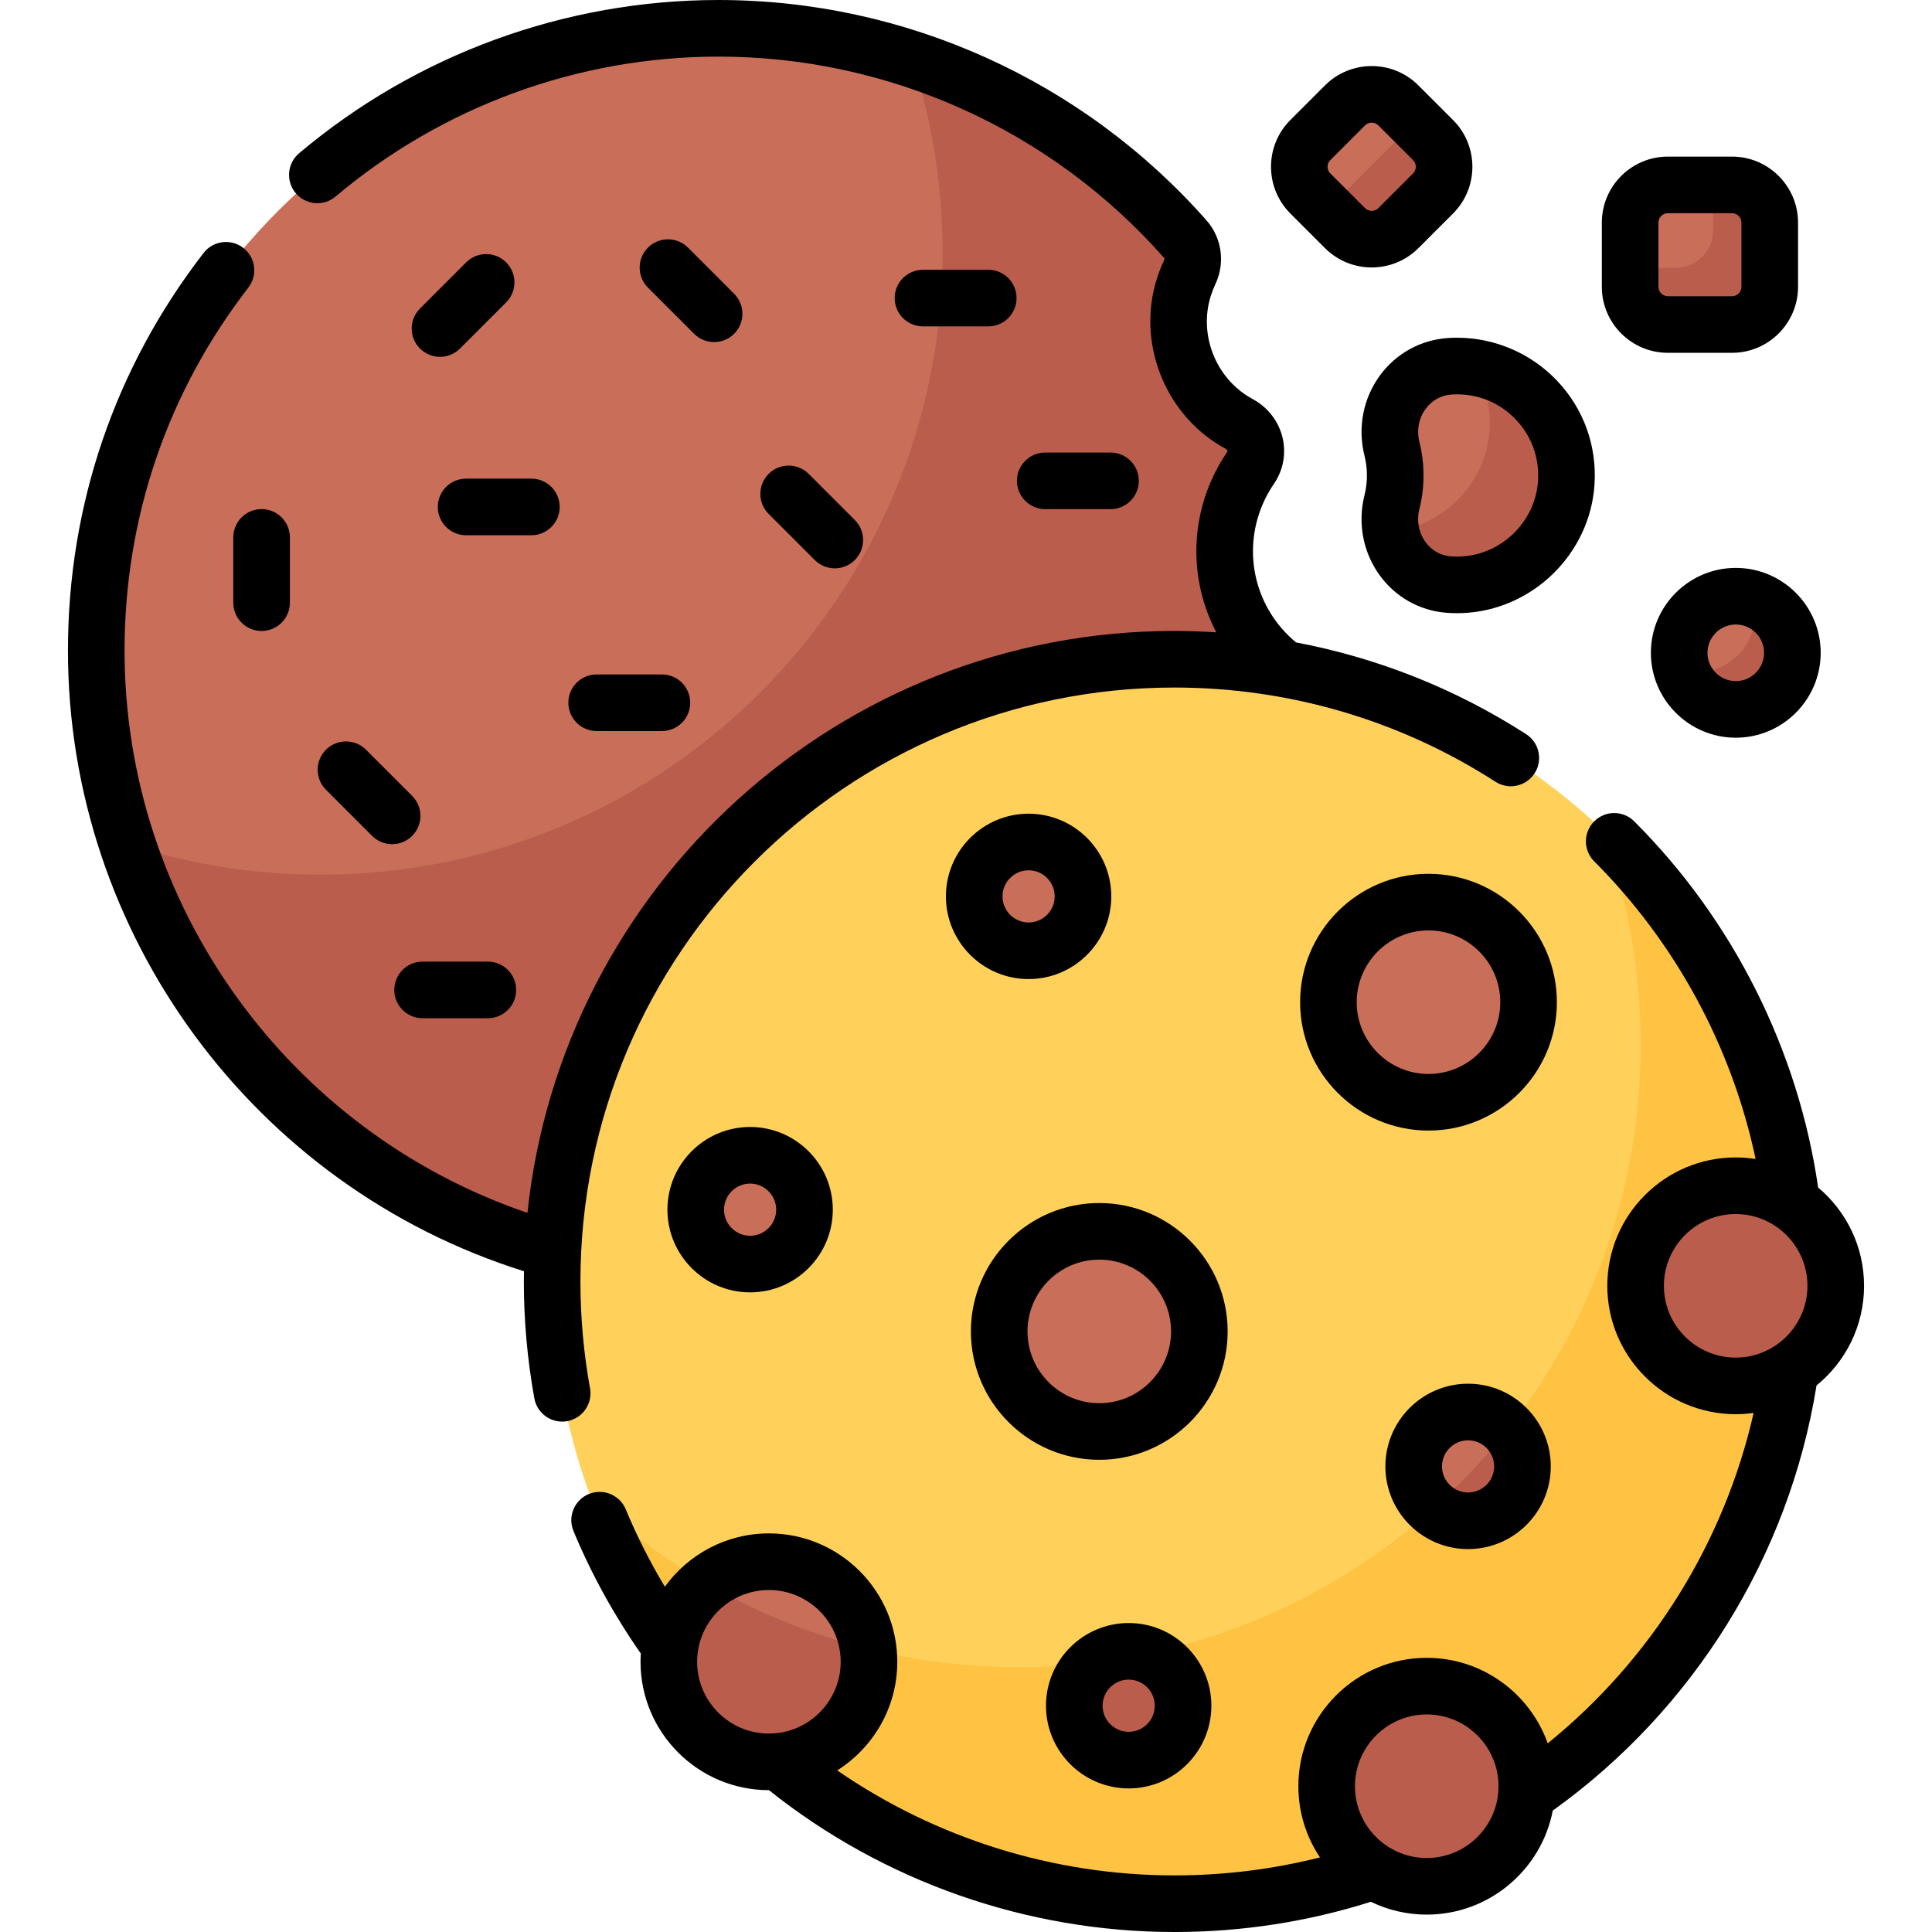 <svg id="Capa_1" enable-background="new 0 0 512 512" viewBox="0 0 512 512" xmlns="http://www.w3.org/2000/svg"><g><g><g><g><path d="m311.219 175.704c10.609 0 20.981 1.025 31.033 2.96-15.594-10.142-22.109-30.317-14.519-47.99 1.032-2.404 2.279-4.649 3.707-6.724 2.707-3.934 1.234-9.285-2.969-11.553-.41-.221-.818-.453-1.223-.696-12.066-7.226-17.743-22.015-13.561-35.444.444-1.425.978-2.792 1.594-4.095 1.371-2.905.983-6.35-1.141-8.759-30.216-34.278-74.45-55.903-123.737-55.903-91.03 0-164.832 73.761-164.898 164.776-.055 76.151 51.769 140.42 122.012 159.353 4.173-86.684 76.001-155.925 163.702-155.925z" fill="#c96e59"/><path d="m327.734 130.674c1.032-2.404 2.279-4.649 3.707-6.724 2.707-3.934 1.234-9.285-2.969-11.553-.41-.221-.818-.453-1.223-.696-12.066-7.226-17.743-22.015-13.561-35.444.444-1.425.978-2.792 1.594-4.095 1.371-2.905.983-6.35-1.141-8.759-19.245-21.831-44.181-38.517-72.481-47.766 5.273 16.136 8.136 33.363 8.136 51.261 0 91.071-73.827 164.898-164.898 164.898-17.887 0-35.104-2.859-51.232-8.127 17.221 52.517 60.153 93.486 113.851 107.96 4.173-86.685 76.001-155.925 163.702-155.925 10.609 0 20.981 1.025 31.033 2.96-15.594-10.142-22.109-30.316-14.518-47.99z" fill="#bb5d4c"/><circle cx="311.219" cy="339.602" fill="#ffd15b" r="164.898"/><path d="m424.703 219.972c6.527 17.743 10.093 36.918 10.093 56.926 0 91.071-73.827 164.898-164.898 164.898-43.972 0-83.921-17.214-113.484-45.268 23.181 63.019 83.742 107.972 154.805 107.972 91.071 0 164.898-73.827 164.898-164.898 0-47.098-19.749-89.582-51.414-119.63z" fill="#ffc344"/><circle cx="389.055" cy="388.61" fill="#c96e59" r="14.414"/><path d="m379.893 399.738c2.491 2.053 5.682 3.286 9.162 3.286 7.961 0 14.414-6.453 14.414-14.414 0-3.808-1.488-7.261-3.899-9.838-5.94 7.55-12.53 14.562-19.677 20.966z" fill="#bb5d4c"/><circle cx="198.788" cy="320.575" fill="#c96e59" r="14.414"/><circle cx="272.589" cy="237.55" fill="#c96e59" r="14.414"/><circle cx="299.111" cy="452.032" fill="#bb5d4c" r="14.414"/><g fill="#c96e59"><circle cx="291.319" cy="352.839" r="26.522"/><circle cx="378.566" cy="265.592" r="26.522"/></g></g><path d="m369.747 126c0 2.44-.302 4.809-.87 7.072-2.619 10.426 4.288 21.016 15.006 21.842 1.056.081 2.127.106 3.211.071 14.798-.476 27.07-12.358 27.987-27.135 1.046-16.855-12.314-30.85-28.943-30.85-.647 0-1.289.021-1.925.063-10.861.713-17.982 11.317-15.334 21.874.567 2.261.868 4.626.868 7.063z" fill="#c96e59"/><path d="m390.861 97.386c2.798 4.785 4.273 10.439 3.899 16.463-.878 14.155-12.177 25.645-26.132 27.007 1.371 7.375 7.249 13.44 15.255 14.056 1.056.081 2.127.106 3.211.071 14.798-.476 27.07-12.358 27.987-27.135.944-15.222-9.865-28.11-24.22-30.462z" fill="#bb5d4c"/><path d="m347.25 37.121 9.192-9.192c3.905-3.905 10.237-3.905 14.142 0l9.192 9.192c3.905 3.905 3.905 10.237 0 14.142l-9.192 9.192c-3.905 3.905-10.237 3.905-14.142 0l-9.192-9.192c-3.906-3.905-3.906-10.236 0-14.142z" fill="#c96e59"/><g><path d="m379.777 37.121-4.782-4.782-23.335 23.335 4.782 4.782c3.905 3.905 10.237 3.905 14.142 0l9.192-9.192c3.906-3.906 3.906-10.237.001-14.143z" fill="#bb5d4c"/></g><path d="m442 49h17c5.523 0 10 4.477 10 10v17c0 5.523-4.477 10-10 10h-17c-5.523 0-10-4.477-10-10v-17c0-5.523 4.477-10 10-10z" fill="#c96e59"/><path d="m459 49h-5v12c0 5.523-4.477 10-10 10h-12v5c0 5.523 4.477 10 10 10h17c5.523 0 10-4.477 10-10v-17c0-5.523-4.477-10-10-10z" fill="#bb5d4c"/><circle cx="460" cy="173" fill="#c96e59" r="15"/><path d="m464.353 158.647c.417 1.378.647 2.839.647 4.353 0 8.284-6.716 15-15 15-1.515 0-2.975-.229-4.353-.647 1.866 6.16 7.583 10.647 14.353 10.647 8.284 0 15-6.716 15-15 0-6.77-4.486-12.487-10.647-14.353z" fill="#bb5d4c"/></g><circle cx="459.973" cy="340.755" fill="#bb5d4c" r="26.522"/><path d="m177.246 440.39c0-14.648 11.874-26.522 26.522-26.522s26.522 11.874 26.522 26.522-11.874 26.522-26.522 26.522-26.522-11.874-26.522-26.522z" fill="#c96e59"/><g fill="#bb5d4c"><path d="m203.768 466.912c14.648 0 26.522-11.874 26.522-26.522 0-1.167-.083-2.313-.229-3.44-15.205-3.773-29.575-9.659-42.785-17.323-6.109 4.859-10.03 12.351-10.03 20.763 0 14.648 11.875 26.522 26.522 26.522z"/><circle cx="378.1" cy="473.365" r="26.522"/></g></g><g><path d="m111.99 254.842c-4.143 0-7.5 3.358-7.5 7.5s3.357 7.5 7.5 7.5h17.297c4.143 0 7.5-3.358 7.5-7.5s-3.357-7.5-7.5-7.5z"/><path d="m150.615 186.235c0 4.142 3.357 7.5 7.5 7.5h17.297c4.143 0 7.5-3.358 7.5-7.5s-3.357-7.5-7.5-7.5h-17.297c-4.142 0-7.5 3.358-7.5 7.5z"/><path d="m294.297 134.926c4.143 0 7.5-3.358 7.5-7.5s-3.357-7.5-7.5-7.5h-17.297c-4.143 0-7.5 3.358-7.5 7.5s3.357 7.5 7.5 7.5z"/><path d="m261.897 86.494c4.143 0 7.5-3.358 7.5-7.5s-3.357-7.5-7.5-7.5h-17.297c-4.143 0-7.5 3.358-7.5 7.5s3.357 7.5 7.5 7.5z"/><path d="m148.318 134.345c0-4.142-3.357-7.5-7.5-7.5h-17.297c-4.143 0-7.5 3.358-7.5 7.5s3.357 7.5 7.5 7.5h17.297c4.143 0 7.5-3.358 7.5-7.5z"/><path d="m86.384 198.683c-2.929 2.929-2.929 7.678 0 10.606l12.23 12.23c1.465 1.464 3.385 2.197 5.304 2.197s3.839-.732 5.304-2.197c2.929-2.929 2.929-7.678 0-10.606l-12.23-12.23c-2.93-2.929-7.679-2.929-10.608 0z"/><path d="m189.25 90.653c1.919 0 3.839-.732 5.303-2.197 2.93-2.929 2.93-7.677.001-10.606l-12.23-12.231c-2.929-2.929-7.678-2.93-10.606 0-2.93 2.929-2.93 7.677-.001 10.606l12.23 12.231c1.464 1.465 3.383 2.197 5.303 2.197z"/><path d="m221.23 150.616c1.919 0 3.839-.732 5.304-2.197 2.929-2.929 2.929-7.678 0-10.606l-12.23-12.23c-2.93-2.929-7.678-2.929-10.607 0s-2.929 7.678 0 10.606l12.23 12.23c1.465 1.464 3.385 2.197 5.303 2.197z"/><path d="m123.529 69.532-12.23 12.23c-2.929 2.929-2.929 7.678 0 10.606 1.465 1.464 3.385 2.197 5.304 2.197s3.839-.732 5.304-2.197l12.23-12.23c2.929-2.929 2.929-7.678 0-10.606-2.93-2.928-7.678-2.928-10.608 0z"/><path d="m61.824 142.417v17.297c0 4.142 3.357 7.5 7.5 7.5s7.5-3.358 7.5-7.5v-17.297c0-4.142-3.357-7.5-7.5-7.5s-7.5 3.357-7.5 7.5z"/><path d="m156.362 367.9c-1.687-9.289-2.541-18.809-2.541-28.298 0-86.79 70.608-157.398 157.397-157.398 30.308 0 59.735 8.635 85.103 24.971 3.481 2.242 8.123 1.237 10.366-2.245 2.242-3.483 1.237-8.124-2.245-10.367-18.672-12.025-39.353-20.221-60.979-24.319-10.739-8.864-14.391-23.683-8.838-36.612.818-1.907 1.826-3.734 2.994-5.432 2.453-3.565 3.276-8.031 2.259-12.251-1.042-4.325-3.901-8.025-7.847-10.154-.312-.168-.621-.345-.929-.529-9.081-5.438-13.394-16.7-10.255-26.777.334-1.072.744-2.125 1.215-3.124 2.675-5.663 1.773-12.305-2.296-16.922-32.741-37.141-79.892-58.443-129.363-58.443-40.645 0-80.116 14.425-111.143 40.619-3.165 2.672-3.565 7.404-.893 10.569 2.671 3.165 7.404 3.566 10.568.893 28.326-23.912 64.361-37.081 101.468-37.081 45.166 0 88.216 19.45 118.111 53.362.099.112.093.369-.017.6-.768 1.628-1.431 3.332-1.972 5.065-5.172 16.607 1.923 35.158 16.87 44.108.502.301 1.007.588 1.513.861.273.147.36.357.387.469.033.135 0 .183-.034.233-1.726 2.508-3.213 5.205-4.42 8.016-5.682 13.231-4.832 27.802 1.498 39.863-3.693-.236-7.4-.373-11.121-.373-88.921 0-162.328 67.672-171.44 154.219-63.353-21.551-106.822-81.612-106.773-149.142.026-35.119 11.371-68.338 32.81-96.064 2.533-3.277 1.931-7.987-1.346-10.521-3.277-2.533-7.987-1.932-10.521 1.346-23.485 30.375-35.914 66.762-35.942 105.229-.054 75.343 49.348 142.197 120.851 164.627-.014.901-.034 1.8-.034 2.704 0 10.385.936 20.807 2.781 30.977.658 3.623 3.815 6.162 7.371 6.162.444 0 .896-.04 1.348-.122 4.074-.74 6.779-4.643 6.039-8.719z"/><path d="m383.722 89.579c-7.205.473-13.785 4.103-18.053 9.959-4.438 6.091-5.92 13.827-4.064 21.225.427 1.698.643 3.46.643 5.236 0 1.778-.217 3.543-.645 5.245-1.848 7.358-.396 15.069 3.985 21.155 4.178 5.805 10.636 9.446 17.721 9.992.938.072 1.888.108 2.833.108.398 0 .797-.007 1.193-.02 18.604-.598 34.08-15.605 35.231-34.167.633-10.193-2.857-19.891-9.827-27.307-6.873-7.313-16.568-11.507-26.601-11.507-.807.002-1.621.029-2.416.081zm23.874 37.806c-.678 10.92-9.789 19.751-20.745 20.103-.798.026-1.602.008-2.392-.053-2.705-.208-5.084-1.558-6.697-3.799-1.793-2.491-2.38-5.676-1.61-8.738.727-2.896 1.096-5.89 1.096-8.898 0-3.006-.368-5.997-1.094-8.887-.77-3.069-.173-6.255 1.639-8.74 1.664-2.284 4.119-3.642 6.914-3.826.474-.031.951-.047 1.433-.047 5.996 0 11.562 2.408 15.67 6.78 4.104 4.367 6.159 10.087 5.786 16.105z"/><path d="m351.139 65.759c3.412 3.412 7.894 5.117 12.375 5.117 4.48 0 8.962-1.706 12.374-5.117l9.192-9.192c6.823-6.823 6.823-17.926 0-24.749l-9.193-9.193c-6.823-6.823-17.925-6.821-24.748 0l-9.192 9.192c-6.823 6.823-6.823 17.926 0 24.749zm1.415-23.335 9.191-9.192c.487-.487 1.128-.731 1.769-.731.64 0 1.28.244 1.767.73l9.192 9.192c.638.637.732 1.381.732 1.768s-.095 1.131-.732 1.768l-9.192 9.192c-.637.637-1.381.732-1.768.732-.386 0-1.13-.095-1.767-.732l-9.192-9.192c-.638-.637-.732-1.381-.732-1.768s.094-1.129.732-1.767z"/><path d="m442 93.5h17c9.649 0 17.5-7.851 17.5-17.5v-17c0-9.649-7.851-17.5-17.5-17.5h-17c-9.649 0-17.5 7.851-17.5 17.5v17c0 9.649 7.851 17.5 17.5 17.5zm-2.5-34.5c0-1.378 1.121-2.5 2.5-2.5h17c1.379 0 2.5 1.122 2.5 2.5v17c0 1.378-1.121 2.5-2.5 2.5h-17c-1.379 0-2.5-1.122-2.5-2.5z"/><path d="m460 150.5c-12.406 0-22.5 10.093-22.5 22.5s10.094 22.5 22.5 22.5 22.5-10.093 22.5-22.5-10.094-22.5-22.5-22.5zm0 30c-4.136 0-7.5-3.364-7.5-7.5s3.364-7.5 7.5-7.5 7.5 3.364 7.5 7.5-3.364 7.5-7.5 7.5z"/><path d="m367.141 388.61c0 12.083 9.831 21.914 21.914 21.914 12.084 0 21.915-9.831 21.915-21.914s-9.831-21.914-21.915-21.914c-12.083 0-21.914 9.831-21.914 21.914zm28.829 0c0 3.812-3.103 6.914-6.915 6.914s-6.914-3.102-6.914-6.914 3.102-6.914 6.914-6.914 6.915 3.102 6.915 6.914z"/><path d="m176.874 320.575c0 12.083 9.831 21.915 21.914 21.915s21.914-9.831 21.914-21.915-9.831-21.914-21.914-21.914-21.914 9.831-21.914 21.914zm28.828 0c0 3.812-3.102 6.915-6.914 6.915s-6.914-3.102-6.914-6.915 3.102-6.914 6.914-6.914 6.914 3.102 6.914 6.914z"/><path d="m294.503 237.55c0-12.083-9.831-21.914-21.914-21.914s-21.914 9.831-21.914 21.914 9.831 21.914 21.914 21.914 21.914-9.831 21.914-21.914zm-28.828 0c0-3.812 3.102-6.914 6.914-6.914s6.914 3.102 6.914 6.914-3.102 6.914-6.914 6.914-6.914-3.102-6.914-6.914z"/><path d="m299.11 430.118c-12.083 0-21.914 9.831-21.914 21.915s9.831 21.914 21.914 21.914c12.084 0 21.915-9.831 21.915-21.914s-9.831-21.915-21.915-21.915zm0 28.829c-3.812 0-6.914-3.102-6.914-6.914s3.102-6.915 6.914-6.915 6.915 3.102 6.915 6.915-3.102 6.914-6.915 6.914z"/><path d="m291.319 318.817c-18.76 0-34.022 15.262-34.022 34.022s15.263 34.022 34.022 34.022 34.022-15.262 34.022-34.022-15.262-34.022-34.022-34.022zm0 53.044c-10.489 0-19.022-8.533-19.022-19.022s8.533-19.022 19.022-19.022 19.022 8.533 19.022 19.022-8.532 19.022-19.022 19.022z"/><path d="m378.565 231.57c-18.76 0-34.021 15.262-34.021 34.022s15.262 34.022 34.021 34.022 34.022-15.262 34.022-34.022c.001-18.759-15.262-34.022-34.022-34.022zm0 53.045c-10.488 0-19.021-8.534-19.021-19.022s8.533-19.022 19.021-19.022c10.489 0 19.022 8.533 19.022 19.022s-8.532 19.022-19.022 19.022z"/><path d="m493.995 340.755c0-10.446-4.736-19.804-12.17-26.05-5.299-36.492-22.528-70.849-48.74-97.045-2.929-2.929-7.678-2.927-10.606.003-2.929 2.93-2.927 7.679.003 10.606 21.592 21.579 36.508 49.217 42.771 78.874-1.721-.269-3.484-.412-5.28-.412-18.76 0-34.021 15.262-34.021 34.022s15.262 34.022 34.021 34.022c1.613 0 3.198-.121 4.752-.339-7.789 34.338-27.073 65.299-54.561 87.563-4.688-13.188-17.287-22.659-32.063-22.659-18.76 0-34.022 15.262-34.022 34.022 0 6.975 2.113 13.464 5.728 18.868-12.553 3.164-25.484 4.767-38.587 4.767-31.962 0-63.211-9.802-89.351-27.823 9.556-6.03 15.922-16.676 15.922-28.787 0-18.76-15.262-34.022-34.021-34.022-11.338 0-21.391 5.58-27.577 14.132-3.956-6.586-7.426-13.448-10.365-20.514-1.591-3.825-5.98-5.633-9.805-4.045-3.824 1.591-5.636 5.98-4.045 9.805 4.738 11.393 10.745 22.293 17.846 32.459-.046.723-.078 1.45-.078 2.185 0 18.76 15.263 34.022 34.022 34.022h.008c30.409 24.26 68.442 37.591 107.443 37.591 17.784 0 35.285-2.694 52.073-8.009 4.479 2.175 9.504 3.397 14.809 3.397 16.552 0 30.374-11.884 33.399-27.566 37.35-26.762 62.629-67.505 69.899-112.664 7.679-6.243 12.596-15.758 12.596-26.403zm-309.249 99.635c0-10.489 8.533-19.022 19.022-19.022 10.488 0 19.021 8.533 19.021 19.022s-8.533 19.022-19.021 19.022c-10.489 0-19.022-8.533-19.022-19.022zm193.355 51.998c-10.489 0-19.022-8.533-19.022-19.022s8.533-19.022 19.022-19.022c10.488 0 19.021 8.533 19.021 19.022 0 10.488-8.533 19.022-19.021 19.022zm62.85-151.633c0-10.489 8.533-19.022 19.021-19.022 10.489 0 19.022 8.533 19.022 19.022s-8.533 19.022-19.022 19.022c-10.488 0-19.021-8.533-19.021-19.022z"/></g></g><g/><g/><g/><g/><g/><g/><g/><g/><g/><g/><g/><g/><g/><g/><g/></svg>